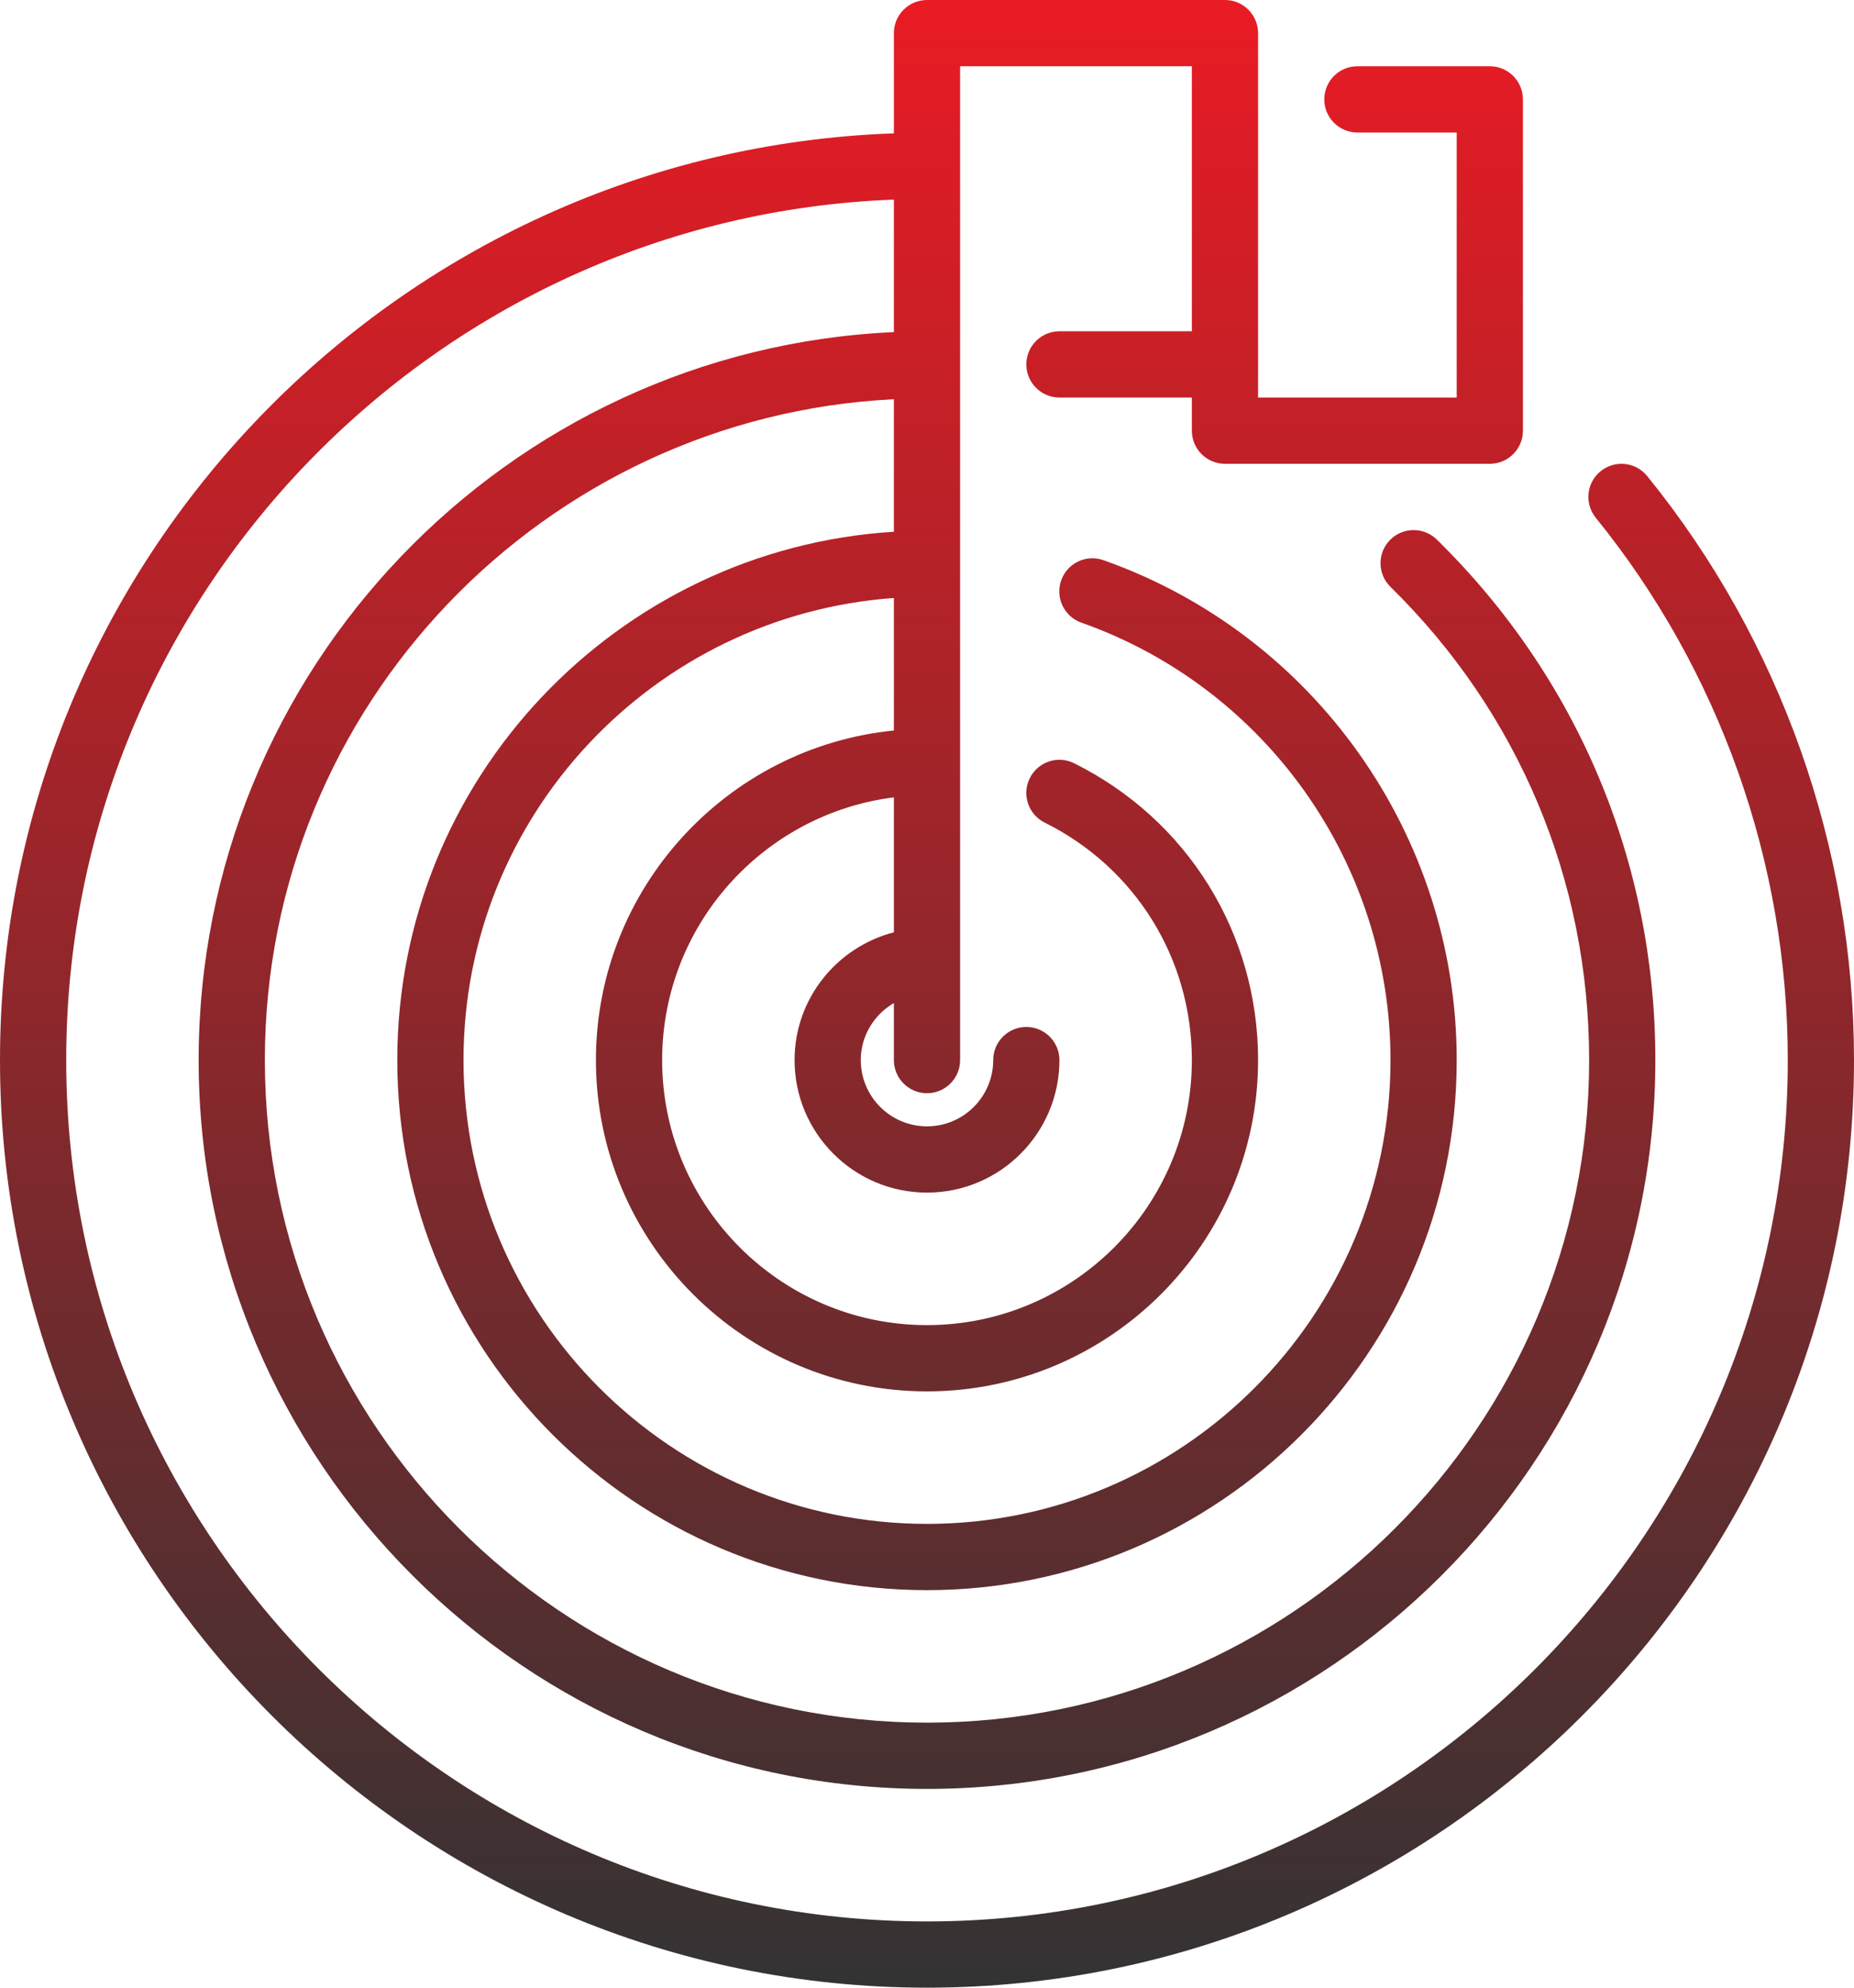 <?xml version="1.0" encoding="iso-8859-1"?>
<!-- Generator: Adobe Illustrator 21.1.0, SVG Export Plug-In . SVG Version: 6.00 Build 0)  -->
<svg version="1.1" id="&#x421;&#x43B;&#x43E;&#x439;_1"
	 xmlns="http://www.w3.org/2000/svg" xmlns:xlink="http://www.w3.org/1999/xlink" x="0px" y="0px" viewBox="0 0 56 60"
	 style="enable-background:new 0 0 56 60;" xml:space="preserve">
<g>
	<linearGradient id="SVGID_1_" gradientUnits="userSpaceOnUse" x1="28" y1="0.146" x2="28" y2="60.033">
		<stop  offset="0" style="stop-color:#E91B24"/>
		<stop  offset="1" style="stop-color:#333333"/>
	</linearGradient>
	<path style="fill:url(#SVGID_1_);" d="M49.753,14.37c-0.347-0.429-0.977-0.494-1.406-0.146c-0.429,0.347-0.494,0.977-0.146,1.406
		C51.94,20.239,54,26.053,54,32c0,14.336-11.664,26-26,26c-14.336,0-26-11.664-26-26C2,17.999,13.126,6.553,27,6.025v4
		C15.332,10.55,6,20.205,6,32c0,12.131,9.869,22,22,22c12.131,0,22-9.869,22-22c0-5.96-2.344-11.541-6.601-15.713
		c-0.395-0.386-1.028-0.38-1.415,0.014c-0.386,0.394-0.38,1.028,0.015,1.414C45.869,21.508,48,26.582,48,32c0,11.028-8.972,20-20,20
		C16.971,52,8,43.028,8,32c0-10.69,8.438-19.423,19-19.949v4C18.643,16.571,12,23.515,12,32c0,8.822,7.178,16,16,16
		c8.822,0,16-7.178,16-16c0-6.773-4.289-12.837-10.671-15.091c-0.523-0.184-1.092,0.089-1.276,0.61
		c-0.184,0.521,0.089,1.092,0.61,1.276C38.248,20.767,42,26.073,42,32c0,7.72-6.28,14-14,14c-7.72,0-14-6.28-14-14
		c0-7.382,5.747-13.432,13-13.949v4c-5.046,0.503-9,4.772-9,9.949c0,5.514,4.486,10,10,10c5.514,0,10-4.486,10-10
		c0-3.824-2.128-7.257-5.555-8.96c-0.495-0.248-1.095-0.044-1.341,0.451c-0.246,0.494-0.044,1.094,0.451,1.34
		C34.297,26.193,36,28.94,36,32c0,4.411-3.589,8-8,8c-4.411,0-8-3.589-8-8c0-4.072,3.06-7.436,7-7.931v4.073
		c-1.72,0.447-3,2-3,3.858c0,2.206,1.794,4,4,4c2.206,0,4-1.794,4-4c0-0.552-0.448-1-1-1c-0.552,0-1,0.448-1,1c0,1.103-0.897,2-2,2
		c-1.103,0-2-0.897-2-2c0-0.737,0.405-1.375,1-1.722V32c0,0.552,0.448,1,1,1c0.552,0,1-0.448,1-1V2h7v8h-4c-0.552,0-1,0.448-1,1
		c0,0.552,0.448,1,1,1h4v1c0,0.552,0.447,1,1,1h8c0.552,0,1-0.448,1-1V3c0-0.552-0.448-1-1-1h-4c-0.552,0-1,0.448-1,1
		c0,0.552,0.448,1,1,1h3V12h-6V1c0-0.552-0.448-1-1-1h-9c-0.552,0-1,0.448-1,1v3.025C12.022,4.555,0,16.896,0,32
		c0,15.439,12.561,28,28,28c15.439,0,28-12.561,28-28C56,25.596,53.782,19.334,49.753,14.37L49.753,14.37z M49.753,14.37"/>
</g>
</svg>
